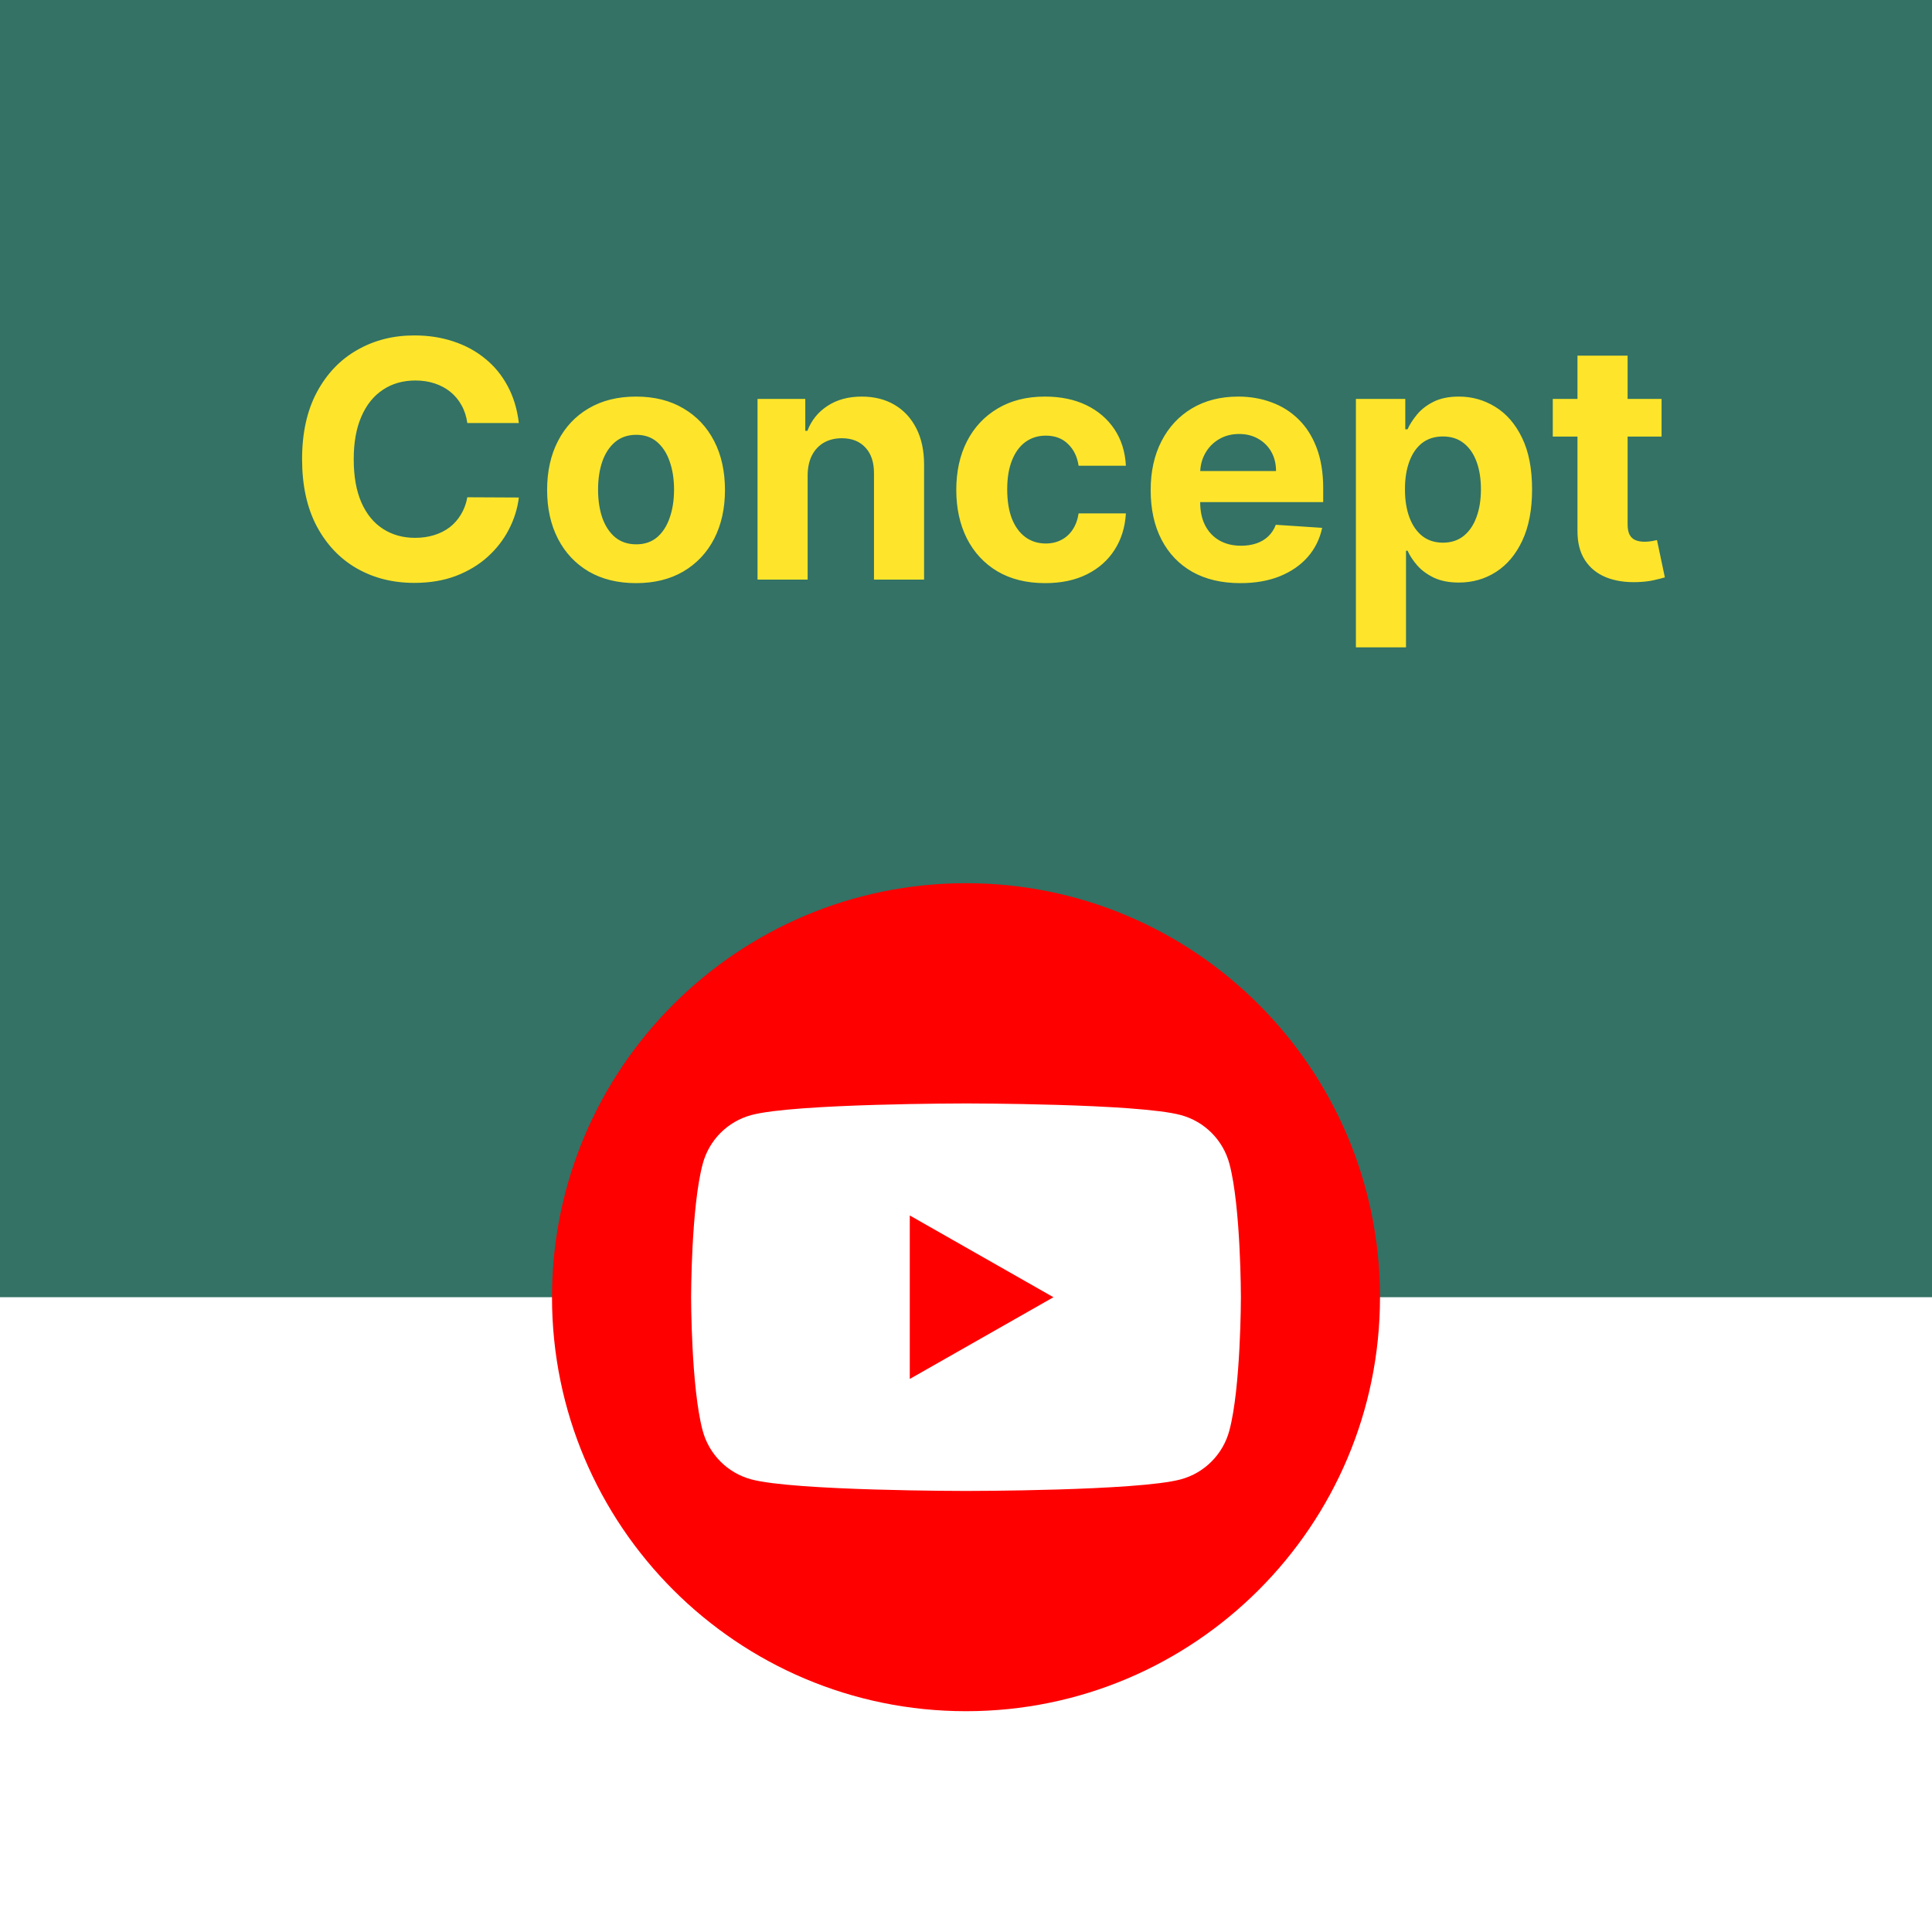 <svg width="70" height="70" viewBox="0 0 70 70" fill="none" xmlns="http://www.w3.org/2000/svg">
<rect width="70" height="70" fill="#337265"/>
<rect y="47" width="70" height="23" fill="white"/>
<path d="M35 62C26.717 62 20 55.283 20 47C20 38.717 26.717 32 35 32C43.283 32 50 38.717 50 47C50 55.283 43.283 62 35 62Z" fill="#FF0000"/>
<path d="M44.546 42.173C44.318 41.309 43.643 40.632 42.785 40.401C41.231 39.98 35.003 39.98 35.003 39.98C35.003 39.98 28.772 39.98 27.221 40.401C26.363 40.632 25.688 41.309 25.46 42.173C25.04 43.736 25.04 47.001 25.04 47.001C25.04 47.001 25.04 50.264 25.457 51.828C25.685 52.691 26.36 53.37 27.218 53.6C28.772 54.02 35 54.02 35 54.02C35 54.02 41.231 54.02 42.782 53.6C43.64 53.37 44.315 52.691 44.543 51.828C44.96 50.264 44.96 47.001 44.96 47.001C44.96 47.001 44.96 43.736 44.546 42.173ZM32.963 49.962V44.039L38.168 47.001L32.963 49.962Z" fill="white"/>
<path d="M18.799 15.328H16.932C16.898 15.087 16.828 14.872 16.723 14.685C16.618 14.494 16.483 14.332 16.319 14.199C16.154 14.065 15.963 13.963 15.748 13.892C15.534 13.821 15.303 13.786 15.053 13.786C14.601 13.786 14.208 13.898 13.873 14.122C13.537 14.344 13.277 14.668 13.093 15.094C12.908 15.517 12.816 16.031 12.816 16.636C12.816 17.259 12.908 17.781 13.093 18.204C13.28 18.628 13.541 18.947 13.877 19.163C14.212 19.379 14.6 19.487 15.04 19.487C15.287 19.487 15.516 19.454 15.726 19.389C15.939 19.324 16.128 19.229 16.293 19.104C16.458 18.976 16.594 18.821 16.702 18.639C16.813 18.457 16.89 18.25 16.932 18.017L18.799 18.026C18.75 18.426 18.63 18.812 18.436 19.185C18.246 19.554 17.989 19.885 17.665 20.178C17.344 20.467 16.961 20.697 16.515 20.868C16.071 21.035 15.57 21.119 15.01 21.119C14.232 21.119 13.536 20.943 12.922 20.591C12.311 20.239 11.829 19.729 11.473 19.061C11.121 18.393 10.945 17.585 10.945 16.636C10.945 15.685 11.124 14.875 11.482 14.207C11.84 13.54 12.326 13.031 12.939 12.682C13.553 12.329 14.243 12.153 15.01 12.153C15.516 12.153 15.985 12.224 16.416 12.367C16.851 12.508 17.236 12.716 17.571 12.989C17.907 13.258 18.179 13.589 18.39 13.982C18.603 14.374 18.739 14.822 18.799 15.328ZM23.045 21.128C22.383 21.128 21.811 20.987 21.328 20.706C20.848 20.422 20.477 20.027 20.216 19.521C19.954 19.013 19.823 18.423 19.823 17.753C19.823 17.077 19.954 16.486 20.216 15.98C20.477 15.472 20.848 15.077 21.328 14.796C21.811 14.511 22.383 14.369 23.045 14.369C23.707 14.369 24.278 14.511 24.758 14.796C25.241 15.077 25.613 15.472 25.875 15.98C26.136 16.486 26.267 17.077 26.267 17.753C26.267 18.423 26.136 19.013 25.875 19.521C25.613 20.027 25.241 20.422 24.758 20.706C24.278 20.987 23.707 21.128 23.045 21.128ZM23.054 19.722C23.355 19.722 23.606 19.636 23.808 19.466C24.01 19.293 24.162 19.057 24.264 18.759C24.369 18.46 24.422 18.121 24.422 17.74C24.422 17.359 24.369 17.02 24.264 16.722C24.162 16.423 24.01 16.188 23.808 16.014C23.606 15.841 23.355 15.754 23.054 15.754C22.75 15.754 22.494 15.841 22.287 16.014C22.082 16.188 21.927 16.423 21.822 16.722C21.72 17.02 21.669 17.359 21.669 17.74C21.669 18.121 21.72 18.46 21.822 18.759C21.927 19.057 22.082 19.293 22.287 19.466C22.494 19.636 22.75 19.722 23.054 19.722ZM29.262 17.216V21H27.447V14.454H29.177V15.609H29.254C29.399 15.229 29.642 14.928 29.983 14.706C30.323 14.482 30.737 14.369 31.223 14.369C31.677 14.369 32.074 14.469 32.412 14.668C32.75 14.867 33.012 15.151 33.2 15.52C33.387 15.886 33.481 16.324 33.481 16.832V21H31.666V17.156C31.669 16.756 31.566 16.443 31.359 16.219C31.152 15.992 30.866 15.878 30.503 15.878C30.258 15.878 30.042 15.93 29.855 16.035C29.67 16.141 29.525 16.294 29.42 16.496C29.318 16.695 29.265 16.935 29.262 17.216ZM37.869 21.128C37.199 21.128 36.622 20.986 36.139 20.702C35.659 20.415 35.29 20.017 35.031 19.509C34.776 19 34.648 18.415 34.648 17.753C34.648 17.082 34.777 16.494 35.035 15.989C35.297 15.48 35.668 15.084 36.148 14.8C36.628 14.513 37.199 14.369 37.861 14.369C38.432 14.369 38.932 14.473 39.361 14.68C39.79 14.888 40.129 15.179 40.379 15.554C40.629 15.929 40.767 16.369 40.793 16.875H39.08C39.031 16.548 38.903 16.285 38.696 16.087C38.492 15.885 38.223 15.784 37.891 15.784C37.609 15.784 37.364 15.861 37.153 16.014C36.946 16.165 36.784 16.385 36.668 16.675C36.551 16.965 36.493 17.315 36.493 17.727C36.493 18.145 36.55 18.5 36.663 18.793C36.78 19.085 36.943 19.308 37.153 19.462C37.364 19.615 37.609 19.692 37.891 19.692C38.098 19.692 38.284 19.649 38.449 19.564C38.617 19.479 38.754 19.355 38.862 19.193C38.973 19.028 39.045 18.831 39.08 18.601H40.793C40.764 19.101 40.628 19.541 40.383 19.922C40.142 20.3 39.808 20.595 39.382 20.808C38.956 21.021 38.452 21.128 37.869 21.128ZM44.938 21.128C44.265 21.128 43.685 20.991 43.199 20.719C42.716 20.443 42.344 20.054 42.083 19.551C41.821 19.046 41.691 18.447 41.691 17.757C41.691 17.084 41.821 16.493 42.083 15.984C42.344 15.476 42.712 15.079 43.186 14.796C43.664 14.511 44.223 14.369 44.865 14.369C45.297 14.369 45.699 14.439 46.071 14.578C46.446 14.714 46.773 14.921 47.051 15.196C47.333 15.472 47.551 15.818 47.708 16.236C47.864 16.651 47.942 17.136 47.942 17.693V18.192H42.415V17.067H46.233C46.233 16.805 46.176 16.574 46.063 16.372C45.949 16.171 45.791 16.013 45.59 15.899C45.391 15.783 45.159 15.724 44.895 15.724C44.62 15.724 44.375 15.788 44.162 15.916C43.952 16.041 43.787 16.21 43.668 16.423C43.549 16.634 43.488 16.868 43.485 17.126V18.196C43.485 18.52 43.544 18.8 43.664 19.035C43.786 19.271 43.958 19.453 44.179 19.581C44.401 19.709 44.664 19.773 44.968 19.773C45.169 19.773 45.354 19.744 45.522 19.688C45.689 19.631 45.833 19.546 45.952 19.432C46.071 19.318 46.162 19.179 46.225 19.014L47.904 19.125C47.819 19.528 47.644 19.881 47.38 20.182C47.118 20.48 46.78 20.713 46.365 20.881C45.953 21.046 45.478 21.128 44.938 21.128ZM49.127 23.454V14.454H50.916V15.554H50.998C51.077 15.378 51.192 15.199 51.343 15.017C51.496 14.832 51.695 14.679 51.939 14.557C52.186 14.432 52.493 14.369 52.86 14.369C53.337 14.369 53.777 14.494 54.181 14.744C54.584 14.992 54.907 15.365 55.148 15.865C55.39 16.362 55.51 16.986 55.51 17.736C55.51 18.466 55.392 19.082 55.157 19.585C54.924 20.085 54.605 20.465 54.202 20.723C53.801 20.979 53.353 21.107 52.855 21.107C52.503 21.107 52.203 21.048 51.956 20.932C51.712 20.815 51.512 20.669 51.355 20.493C51.199 20.314 51.08 20.134 50.998 19.952H50.942V23.454H49.127ZM50.904 17.727C50.904 18.116 50.958 18.456 51.066 18.746C51.174 19.035 51.33 19.261 51.534 19.423C51.739 19.582 51.988 19.662 52.28 19.662C52.576 19.662 52.826 19.581 53.03 19.419C53.235 19.254 53.39 19.027 53.495 18.737C53.603 18.445 53.657 18.108 53.657 17.727C53.657 17.349 53.604 17.017 53.499 16.73C53.394 16.443 53.239 16.219 53.034 16.057C52.83 15.895 52.578 15.814 52.28 15.814C51.985 15.814 51.735 15.892 51.53 16.048C51.328 16.204 51.174 16.426 51.066 16.713C50.958 17 50.904 17.338 50.904 17.727ZM60.202 14.454V15.818H56.26V14.454H60.202ZM57.155 12.886H58.971V18.989C58.971 19.156 58.996 19.287 59.047 19.381C59.098 19.472 59.169 19.535 59.26 19.572C59.354 19.609 59.462 19.628 59.584 19.628C59.669 19.628 59.755 19.621 59.84 19.607C59.925 19.59 59.99 19.577 60.036 19.568L60.321 20.919C60.23 20.947 60.103 20.98 59.938 21.017C59.773 21.057 59.573 21.081 59.337 21.09C58.9 21.107 58.516 21.048 58.186 20.915C57.86 20.781 57.605 20.574 57.424 20.293C57.242 20.011 57.152 19.656 57.155 19.227V12.886Z" fill="#FEE52B"/>
</svg>
